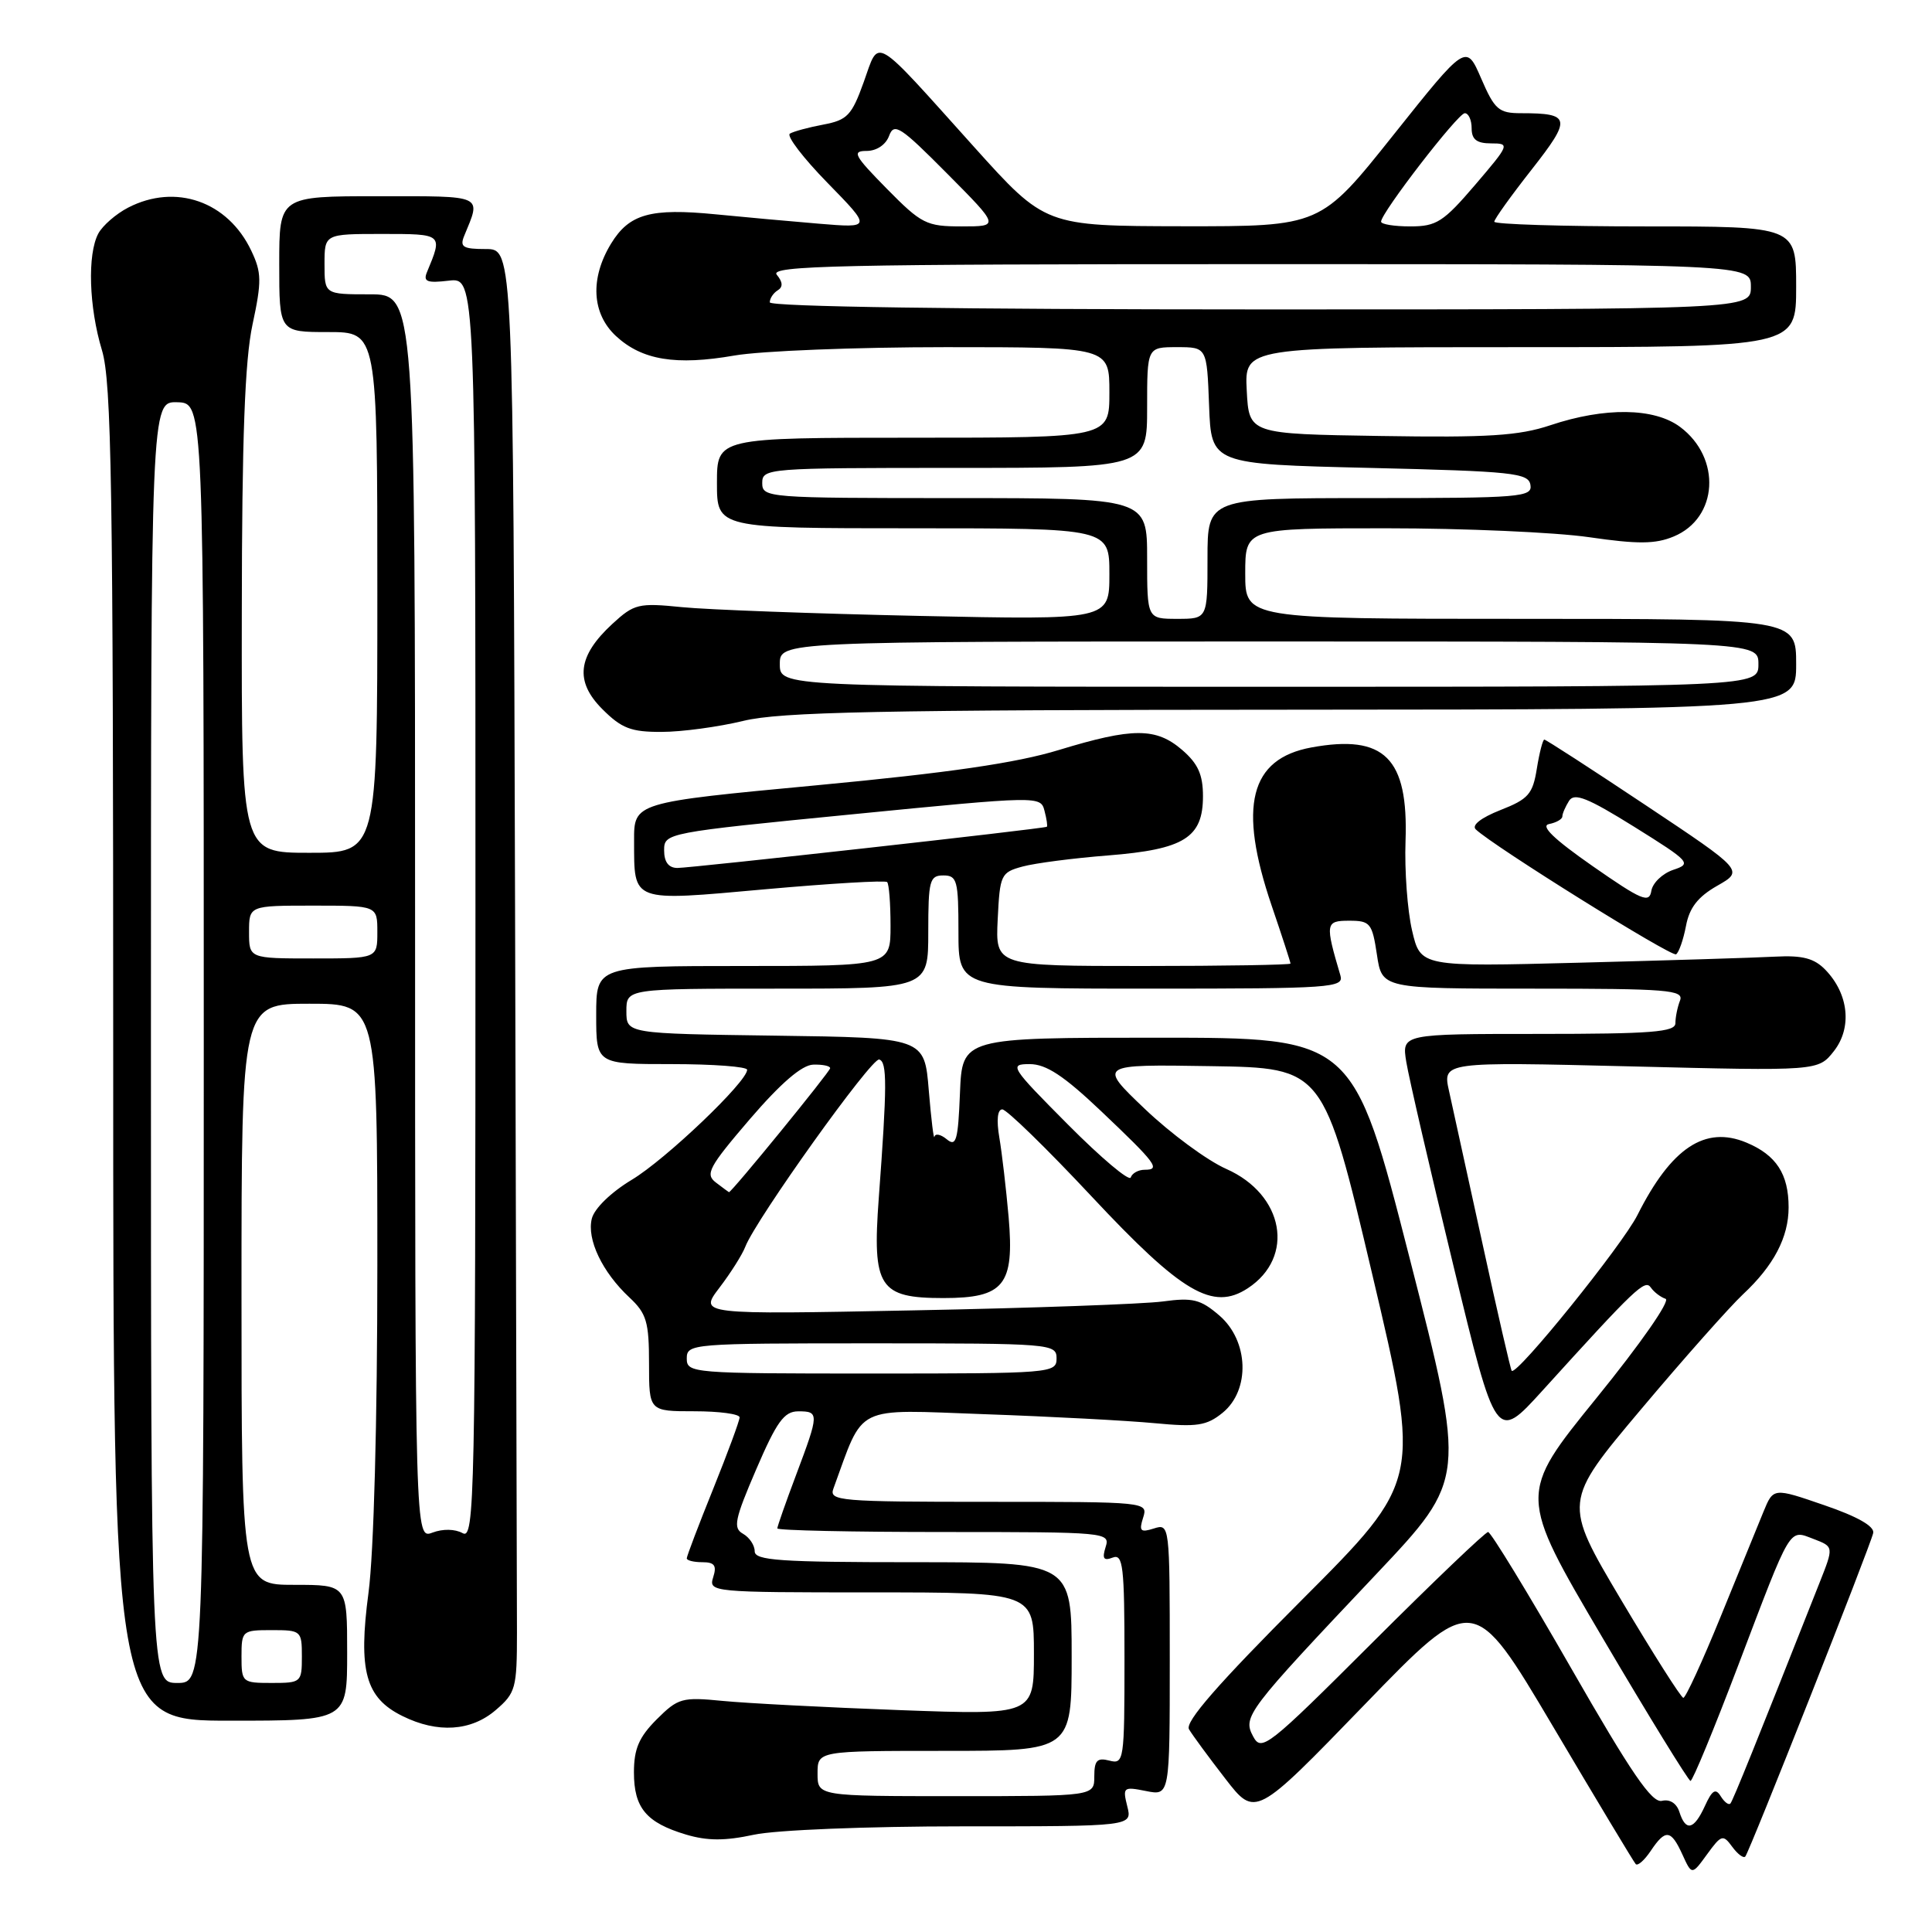 <?xml version="1.0" encoding="UTF-8" standalone="no"?>
<!DOCTYPE svg PUBLIC "-//W3C//DTD SVG 1.1//EN" "http://www.w3.org/Graphics/SVG/1.1/DTD/svg11.dtd" >
<svg xmlns="http://www.w3.org/2000/svg" xmlns:xlink="http://www.w3.org/1999/xlink" version="1.1" viewBox="0 0 256 256">
 <g >
 <path fill="currentColor"
d=" M 229.53 244.71 C 230.25 245.69 231.03 246.27 231.26 246.00 C 231.84 245.31 247.85 204.82 248.21 203.13 C 248.40 202.25 246.13 200.95 241.74 199.45 C 234.98 197.12 234.98 197.12 233.67 200.31 C 232.95 202.07 230.39 208.34 227.98 214.25 C 225.57 220.16 223.35 224.99 223.05 224.97 C 222.75 224.96 219.04 219.11 214.80 211.98 C 207.11 199.02 207.11 199.02 217.43 186.76 C 223.10 180.02 229.20 173.15 230.96 171.50 C 235.03 167.70 237.00 163.95 237.00 159.98 C 237.00 155.56 235.36 153.05 231.41 151.40 C 225.93 149.11 221.45 152.09 216.97 161.00 C 214.98 164.97 200.98 182.32 200.31 181.64 C 200.17 181.50 198.44 173.99 196.47 164.94 C 194.49 155.90 192.49 146.74 192.01 144.59 C 191.14 140.69 191.14 140.69 216.03 141.30 C 240.92 141.92 240.92 141.92 243.00 139.28 C 245.43 136.18 244.97 131.71 241.88 128.51 C 240.40 126.98 238.86 126.57 235.23 126.76 C 232.63 126.90 220.99 127.26 209.36 127.56 C 188.23 128.11 188.23 128.11 187.11 123.31 C 186.49 120.66 186.10 115.33 186.24 111.45 C 186.63 100.43 183.45 97.27 173.77 99.04 C 165.60 100.54 164.02 106.82 168.50 120.00 C 169.88 124.04 171.00 127.50 171.00 127.68 C 171.00 127.85 162.20 128.00 151.45 128.00 C 131.90 128.00 131.90 128.00 132.20 121.82 C 132.49 115.89 132.62 115.60 135.50 114.82 C 137.15 114.37 142.25 113.71 146.83 113.35 C 156.91 112.55 159.40 111.00 159.40 105.50 C 159.40 102.64 158.74 101.18 156.64 99.37 C 153.18 96.39 150.10 96.39 140.30 99.38 C 134.67 101.10 125.75 102.40 108.25 104.05 C 84.00 106.33 84.00 106.33 84.02 111.42 C 84.04 119.63 83.52 119.44 101.43 117.83 C 110.04 117.06 117.30 116.63 117.55 116.88 C 117.80 117.13 118.00 119.73 118.00 122.67 C 118.00 128.00 118.00 128.00 98.50 128.00 C 79.00 128.00 79.00 128.00 79.00 134.50 C 79.00 141.00 79.00 141.00 89.00 141.00 C 94.50 141.00 99.00 141.34 99.00 141.75 C 99.00 143.34 88.20 153.64 83.71 156.33 C 80.97 157.98 78.76 160.12 78.42 161.47 C 77.73 164.21 79.80 168.56 83.40 171.92 C 85.67 174.04 86.00 175.15 86.00 180.67 C 86.00 187.00 86.00 187.00 92.00 187.00 C 95.30 187.00 98.00 187.36 98.00 187.81 C 98.00 188.25 96.42 192.52 94.50 197.29 C 92.57 202.07 91.00 206.20 91.00 206.49 C 91.00 206.77 91.93 207.00 93.07 207.00 C 94.68 207.00 95.00 207.44 94.50 209.00 C 93.88 210.96 94.32 211.00 115.43 211.00 C 137.00 211.00 137.00 211.00 137.00 219.12 C 137.00 227.25 137.00 227.25 119.25 226.60 C 109.49 226.24 98.92 225.69 95.76 225.38 C 90.37 224.85 89.85 225.00 87.01 227.83 C 84.67 230.18 84.00 231.73 84.00 234.85 C 84.00 239.56 85.63 241.51 90.90 243.09 C 93.72 243.93 96.05 243.94 99.90 243.11 C 102.85 242.48 114.83 242.00 127.57 242.00 C 150.04 242.00 150.04 242.00 149.37 239.35 C 148.74 236.81 148.85 236.72 151.85 237.32 C 155.00 237.95 155.00 237.95 155.00 219.91 C 155.00 202.04 154.98 201.87 152.90 202.53 C 151.12 203.10 150.90 202.88 151.47 201.10 C 152.13 199.01 152.01 199.00 130.96 199.00 C 111.22 199.00 109.83 198.88 110.43 197.25 C 114.56 185.97 112.96 186.76 130.50 187.39 C 139.30 187.70 149.43 188.24 153.01 188.58 C 158.60 189.11 159.88 188.92 161.99 187.21 C 165.69 184.21 165.48 177.67 161.57 174.31 C 159.08 172.17 158.05 171.91 154.09 172.45 C 151.57 172.79 136.70 173.33 121.06 173.63 C 92.62 174.19 92.62 174.19 95.32 170.64 C 96.81 168.69 98.36 166.24 98.76 165.19 C 100.18 161.54 115.51 140.09 116.50 140.39 C 117.56 140.70 117.55 143.82 116.44 158.78 C 115.57 170.58 116.49 172.00 125.00 172.00 C 133.05 172.00 134.42 170.30 133.65 161.29 C 133.32 157.56 132.77 152.81 132.42 150.75 C 132.02 148.42 132.17 147.00 132.81 147.00 C 133.38 147.00 138.70 152.18 144.63 158.52 C 156.62 171.34 160.70 173.74 165.34 170.70 C 171.64 166.57 170.15 158.28 162.49 154.89 C 159.97 153.78 155.12 150.20 151.71 146.95 C 145.50 141.03 145.50 141.03 160.44 141.27 C 175.38 141.50 175.38 141.50 181.83 168.85 C 188.28 196.20 188.28 196.20 172.51 211.99 C 161.37 223.15 156.98 228.18 157.55 229.14 C 157.99 229.89 160.15 232.83 162.35 235.67 C 166.34 240.83 166.34 240.83 180.79 225.90 C 195.24 210.97 195.24 210.97 205.76 228.73 C 211.54 238.50 216.48 246.72 216.74 247.00 C 217.01 247.28 217.90 246.49 218.73 245.25 C 220.69 242.33 221.41 242.41 222.93 245.74 C 224.18 248.48 224.18 248.48 226.20 245.70 C 228.09 243.10 228.31 243.04 229.53 244.71 Z  M 65.69 226.59 C 68.33 224.33 68.50 223.69 68.50 216.34 C 68.49 212.03 68.38 169.01 68.25 120.75 C 68.00 33.00 68.00 33.00 64.39 33.00 C 61.35 33.00 60.90 32.73 61.51 31.25 C 63.77 25.76 64.30 26.00 50.12 26.00 C 37.00 26.00 37.00 26.00 37.00 35.00 C 37.00 44.00 37.00 44.00 43.50 44.00 C 50.00 44.00 50.00 44.00 50.00 78.50 C 50.00 113.00 50.00 113.00 41.00 113.00 C 32.00 113.00 32.00 113.00 32.04 81.25 C 32.06 58.00 32.44 47.76 33.46 43.00 C 34.69 37.27 34.67 36.11 33.30 33.23 C 30.20 26.68 23.27 24.26 16.98 27.51 C 15.37 28.34 13.60 29.89 13.03 30.94 C 11.56 33.69 11.78 40.69 13.51 46.41 C 14.78 50.60 15.00 64.28 15.00 139.66 C 15.00 228.00 15.00 228.00 30.50 228.00 C 46.00 228.00 46.00 228.00 46.00 219.00 C 46.00 210.00 46.00 210.00 39.00 210.00 C 32.00 210.00 32.00 210.00 32.00 171.50 C 32.00 133.00 32.00 133.00 41.00 133.00 C 50.00 133.00 50.00 133.00 50.00 167.64 C 50.00 188.34 49.53 205.80 48.83 211.03 C 47.45 221.41 48.43 224.98 53.34 227.39 C 57.98 229.69 62.43 229.40 65.69 226.59 Z  M 223.40 122.70 C 223.85 120.28 224.98 118.83 227.54 117.37 C 231.07 115.36 231.07 115.36 218.04 106.68 C 210.87 101.90 204.84 98.00 204.63 98.00 C 204.43 98.00 203.98 99.73 203.64 101.84 C 203.10 105.22 202.52 105.89 198.81 107.34 C 196.23 108.36 194.97 109.35 195.55 109.90 C 197.88 112.12 221.47 126.83 222.09 126.45 C 222.46 126.21 223.05 124.53 223.40 122.70 Z  M 98.50 95.52 C 103.42 94.33 116.49 94.06 171.25 94.04 C 238.00 94.00 238.00 94.00 238.00 88.00 C 238.00 82.00 238.00 82.00 201.50 82.00 C 165.00 82.00 165.00 82.00 165.00 76.00 C 165.00 70.00 165.00 70.00 183.70 70.00 C 193.98 70.00 206.07 70.53 210.56 71.18 C 217.02 72.12 219.35 72.10 221.77 71.09 C 227.67 68.65 228.13 60.68 222.62 56.57 C 219.20 54.02 212.65 53.93 205.42 56.35 C 201.26 57.74 197.17 58.00 182.92 57.77 C 165.50 57.50 165.50 57.50 165.20 51.75 C 164.90 46.00 164.90 46.00 201.45 46.00 C 238.00 46.00 238.00 46.00 238.00 38.00 C 238.00 30.00 238.00 30.00 218.00 30.00 C 207.00 30.00 198.00 29.72 198.00 29.38 C 198.00 29.04 200.23 25.93 202.95 22.47 C 208.28 15.68 208.16 15.00 201.55 15.00 C 198.59 15.00 198.05 14.53 196.26 10.39 C 194.27 5.79 194.27 5.79 184.63 17.89 C 174.98 30.00 174.98 30.00 156.74 29.98 C 138.50 29.95 138.50 29.95 129.07 19.47 C 115.44 4.31 116.57 4.98 114.45 10.87 C 112.86 15.30 112.27 15.91 109.09 16.51 C 107.12 16.88 105.13 17.42 104.66 17.71 C 104.19 18.00 106.43 20.94 109.65 24.23 C 115.50 30.22 115.50 30.22 108.50 29.64 C 104.65 29.32 98.50 28.76 94.84 28.40 C 86.20 27.55 83.38 28.34 80.97 32.28 C 78.16 36.89 78.41 41.55 81.62 44.53 C 85.07 47.72 89.55 48.46 97.31 47.11 C 100.80 46.50 113.41 46.00 125.33 46.00 C 147.00 46.00 147.00 46.00 147.00 52.00 C 147.00 58.00 147.00 58.00 121.00 58.00 C 95.00 58.00 95.00 58.00 95.00 64.00 C 95.00 70.00 95.00 70.00 121.00 70.00 C 147.00 70.00 147.00 70.00 147.00 76.08 C 147.00 82.15 147.00 82.15 121.75 81.61 C 107.86 81.31 93.74 80.79 90.36 80.45 C 84.60 79.87 84.03 80.01 81.14 82.67 C 76.52 86.93 76.13 90.28 79.82 93.97 C 82.36 96.51 83.62 97.00 87.67 96.98 C 90.33 96.98 95.20 96.32 98.50 95.52 Z  M 222.53 240.10 C 222.16 238.94 221.26 238.37 220.22 238.62 C 218.89 238.95 216.15 234.94 208.17 221.02 C 202.49 211.11 197.54 203.00 197.18 203.00 C 196.82 203.00 189.93 209.58 181.87 217.63 C 167.97 231.51 167.15 232.15 166.05 230.09 C 164.64 227.46 165.16 226.78 182.39 208.55 C 194.27 195.97 194.27 195.97 186.79 166.74 C 179.31 137.50 179.31 137.50 153.40 137.50 C 127.50 137.50 127.50 137.50 127.20 144.83 C 126.95 151.12 126.70 152.00 125.45 150.96 C 124.65 150.30 123.92 150.15 123.82 150.63 C 123.73 151.11 123.39 148.35 123.07 144.50 C 122.50 137.50 122.50 137.50 102.75 137.23 C 83.00 136.96 83.00 136.96 83.00 133.98 C 83.00 131.00 83.00 131.00 103.00 131.00 C 123.00 131.00 123.00 131.00 123.00 123.50 C 123.00 116.67 123.18 116.00 125.00 116.00 C 126.82 116.00 127.00 116.67 127.00 123.50 C 127.00 131.00 127.00 131.00 152.57 131.00 C 176.45 131.00 178.10 130.88 177.61 129.25 C 175.57 122.35 175.62 122.00 178.78 122.00 C 181.56 122.00 181.82 122.32 182.45 126.50 C 183.12 131.00 183.12 131.00 203.17 131.00 C 221.04 131.00 223.15 131.17 222.61 132.58 C 222.27 133.45 222.00 134.80 222.00 135.58 C 222.00 136.75 218.85 137.00 203.87 137.00 C 185.74 137.00 185.74 137.00 186.34 140.71 C 186.67 142.75 189.48 154.91 192.59 167.73 C 198.23 191.04 198.23 191.04 204.37 184.28 C 216.72 170.66 217.96 169.48 218.74 170.60 C 219.16 171.21 220.04 171.88 220.70 172.10 C 221.37 172.33 217.39 178.04 211.53 185.26 C 201.17 198.03 201.17 198.03 212.33 216.99 C 218.47 227.42 223.73 235.96 224.00 235.98 C 224.28 235.99 227.11 229.13 230.30 220.73 C 237.46 201.89 236.99 202.67 240.33 203.93 C 242.99 204.95 242.99 204.95 241.10 209.72 C 232.66 231.07 229.63 238.57 229.29 238.97 C 229.07 239.23 228.50 238.80 228.01 238.02 C 227.33 236.91 226.87 237.19 225.91 239.30 C 224.46 242.47 223.37 242.73 222.53 240.10 Z  M 108.33 235.00 C 108.33 232.00 108.33 232.00 125.17 232.00 C 142.00 232.00 142.00 232.00 142.00 219.50 C 142.00 207.00 142.00 207.00 121.00 207.00 C 103.32 207.00 100.00 206.77 100.00 205.55 C 100.00 204.75 99.30 203.71 98.45 203.23 C 97.11 202.48 97.34 201.35 100.20 194.70 C 102.91 188.40 103.90 187.02 105.75 187.01 C 108.56 187.00 108.55 187.29 105.50 195.40 C 104.12 199.06 103.00 202.26 103.00 202.52 C 103.00 202.79 112.93 203.00 125.07 203.00 C 146.66 203.00 147.12 203.04 146.50 204.99 C 146.02 206.52 146.23 206.85 147.43 206.39 C 148.81 205.86 149.00 207.49 149.00 219.80 C 149.00 233.32 148.93 233.79 147.00 233.29 C 145.38 232.87 145.00 233.26 145.00 235.38 C 145.00 238.00 145.00 238.00 126.67 238.00 C 108.33 238.00 108.33 238.00 108.33 235.00 Z  M 91.00 180.00 C 91.00 178.05 91.67 178.00 115.50 178.00 C 139.33 178.00 140.00 178.05 140.00 180.00 C 140.00 181.95 139.33 182.00 115.50 182.00 C 91.67 182.00 91.00 181.95 91.00 180.00 Z  M 94.86 156.69 C 93.41 155.59 93.91 154.65 99.36 148.29 C 103.47 143.51 106.25 141.12 107.75 141.07 C 108.99 141.03 110.00 141.24 110.00 141.54 C 110.00 141.99 96.88 158.07 96.59 157.97 C 96.54 157.95 95.76 157.38 94.86 156.69 Z  M 141.52 149.02 C 133.89 141.35 133.67 141.00 136.44 141.00 C 138.62 141.00 140.96 142.54 145.92 147.25 C 153.24 154.20 153.83 155.00 151.67 155.00 C 150.84 155.00 150.01 155.46 149.83 156.02 C 149.64 156.58 145.90 153.43 141.52 149.02 Z  M 88.00 112.68 C 88.00 110.37 88.21 110.33 112.94 107.90 C 137.70 105.46 137.89 105.46 138.40 107.43 C 138.69 108.52 138.83 109.48 138.71 109.55 C 138.34 109.81 91.57 115.01 89.75 115.01 C 88.59 115.00 88.00 114.22 88.00 112.68 Z  M 20.00 138.10 C 20.00 53.20 20.00 53.20 23.50 53.30 C 27.00 53.40 27.00 53.40 27.00 138.20 C 27.00 223.00 27.00 223.00 23.50 223.00 C 20.00 223.00 20.00 223.00 20.00 138.10 Z  M 32.00 219.50 C 32.00 216.08 32.10 216.00 36.00 216.00 C 39.90 216.00 40.00 216.08 40.00 219.50 C 40.00 222.92 39.90 223.00 36.00 223.00 C 32.10 223.00 32.00 222.92 32.00 219.50 Z  M 55.00 121.48 C 55.00 39.00 55.00 39.00 49.00 39.00 C 43.00 39.00 43.00 39.00 43.00 35.00 C 43.00 31.00 43.00 31.00 50.62 31.00 C 58.71 31.00 58.69 30.98 56.58 36.05 C 56.05 37.32 56.58 37.53 59.47 37.19 C 63.00 36.78 63.00 36.78 63.00 120.44 C 63.00 198.83 62.89 204.04 61.30 203.15 C 60.29 202.59 58.67 202.56 57.30 203.08 C 55.00 203.95 55.00 203.95 55.00 121.48 Z  M 33.00 123.50 C 33.00 120.00 33.00 120.00 41.50 120.00 C 50.00 120.00 50.00 120.00 50.00 123.50 C 50.00 127.00 50.00 127.00 41.50 127.00 C 33.00 127.00 33.00 127.00 33.00 123.50 Z  M 211.01 114.75 C 205.89 111.18 204.07 109.42 205.26 109.19 C 206.22 109.00 207.01 108.55 207.02 108.18 C 207.02 107.80 207.43 106.88 207.91 106.11 C 208.61 105.01 210.37 105.71 216.55 109.56 C 223.97 114.19 224.19 114.44 221.71 115.26 C 220.29 115.74 218.98 116.99 218.81 118.05 C 218.54 119.72 217.54 119.30 211.01 114.75 Z  M 103.33 88.00 C 103.33 85.00 103.33 85.00 168.17 85.00 C 233.00 85.00 233.00 85.00 233.00 88.00 C 233.00 91.00 233.00 91.00 168.17 91.00 C 103.33 91.00 103.33 91.00 103.33 88.00 Z  M 152.00 74.00 C 152.00 66.00 152.00 66.00 126.50 66.00 C 101.67 66.00 101.00 65.95 101.00 64.00 C 101.00 62.05 101.67 62.00 126.50 62.00 C 152.00 62.00 152.00 62.00 152.00 54.00 C 152.00 46.00 152.00 46.00 155.96 46.00 C 159.92 46.00 159.92 46.00 160.21 53.75 C 160.50 61.50 160.50 61.50 181.50 62.00 C 200.49 62.45 202.53 62.67 202.79 64.25 C 203.07 65.87 201.51 66.00 181.54 66.00 C 160.00 66.00 160.00 66.00 160.00 74.00 C 160.00 82.00 160.00 82.00 156.00 82.00 C 152.00 82.00 152.00 82.00 152.00 74.00 Z  M 102.00 40.06 C 102.00 39.54 102.47 38.83 103.05 38.47 C 103.77 38.03 103.73 37.38 102.93 36.41 C 101.92 35.20 110.93 35.00 166.88 35.00 C 232.00 35.00 232.00 35.00 232.00 38.00 C 232.00 41.00 232.00 41.00 167.00 41.00 C 127.05 41.00 102.00 40.64 102.00 40.06 Z  M 117.50 25.00 C 113.18 20.61 112.85 20.00 114.82 20.00 C 116.15 20.00 117.37 19.19 117.81 18.00 C 118.47 16.21 119.31 16.76 125.50 23.00 C 132.45 30.00 132.45 30.00 127.44 30.00 C 122.75 30.00 122.11 29.68 117.50 25.00 Z  M 183.00 29.37 C 183.00 28.20 193.19 15.00 194.09 15.00 C 194.59 15.00 195.00 15.90 195.00 17.00 C 195.00 18.48 195.67 19.00 197.58 19.00 C 200.09 19.00 200.04 19.14 195.46 24.50 C 191.26 29.41 190.34 30.00 186.88 30.00 C 184.75 30.00 183.00 29.72 183.00 29.37 Z "/>
</g>
</svg>